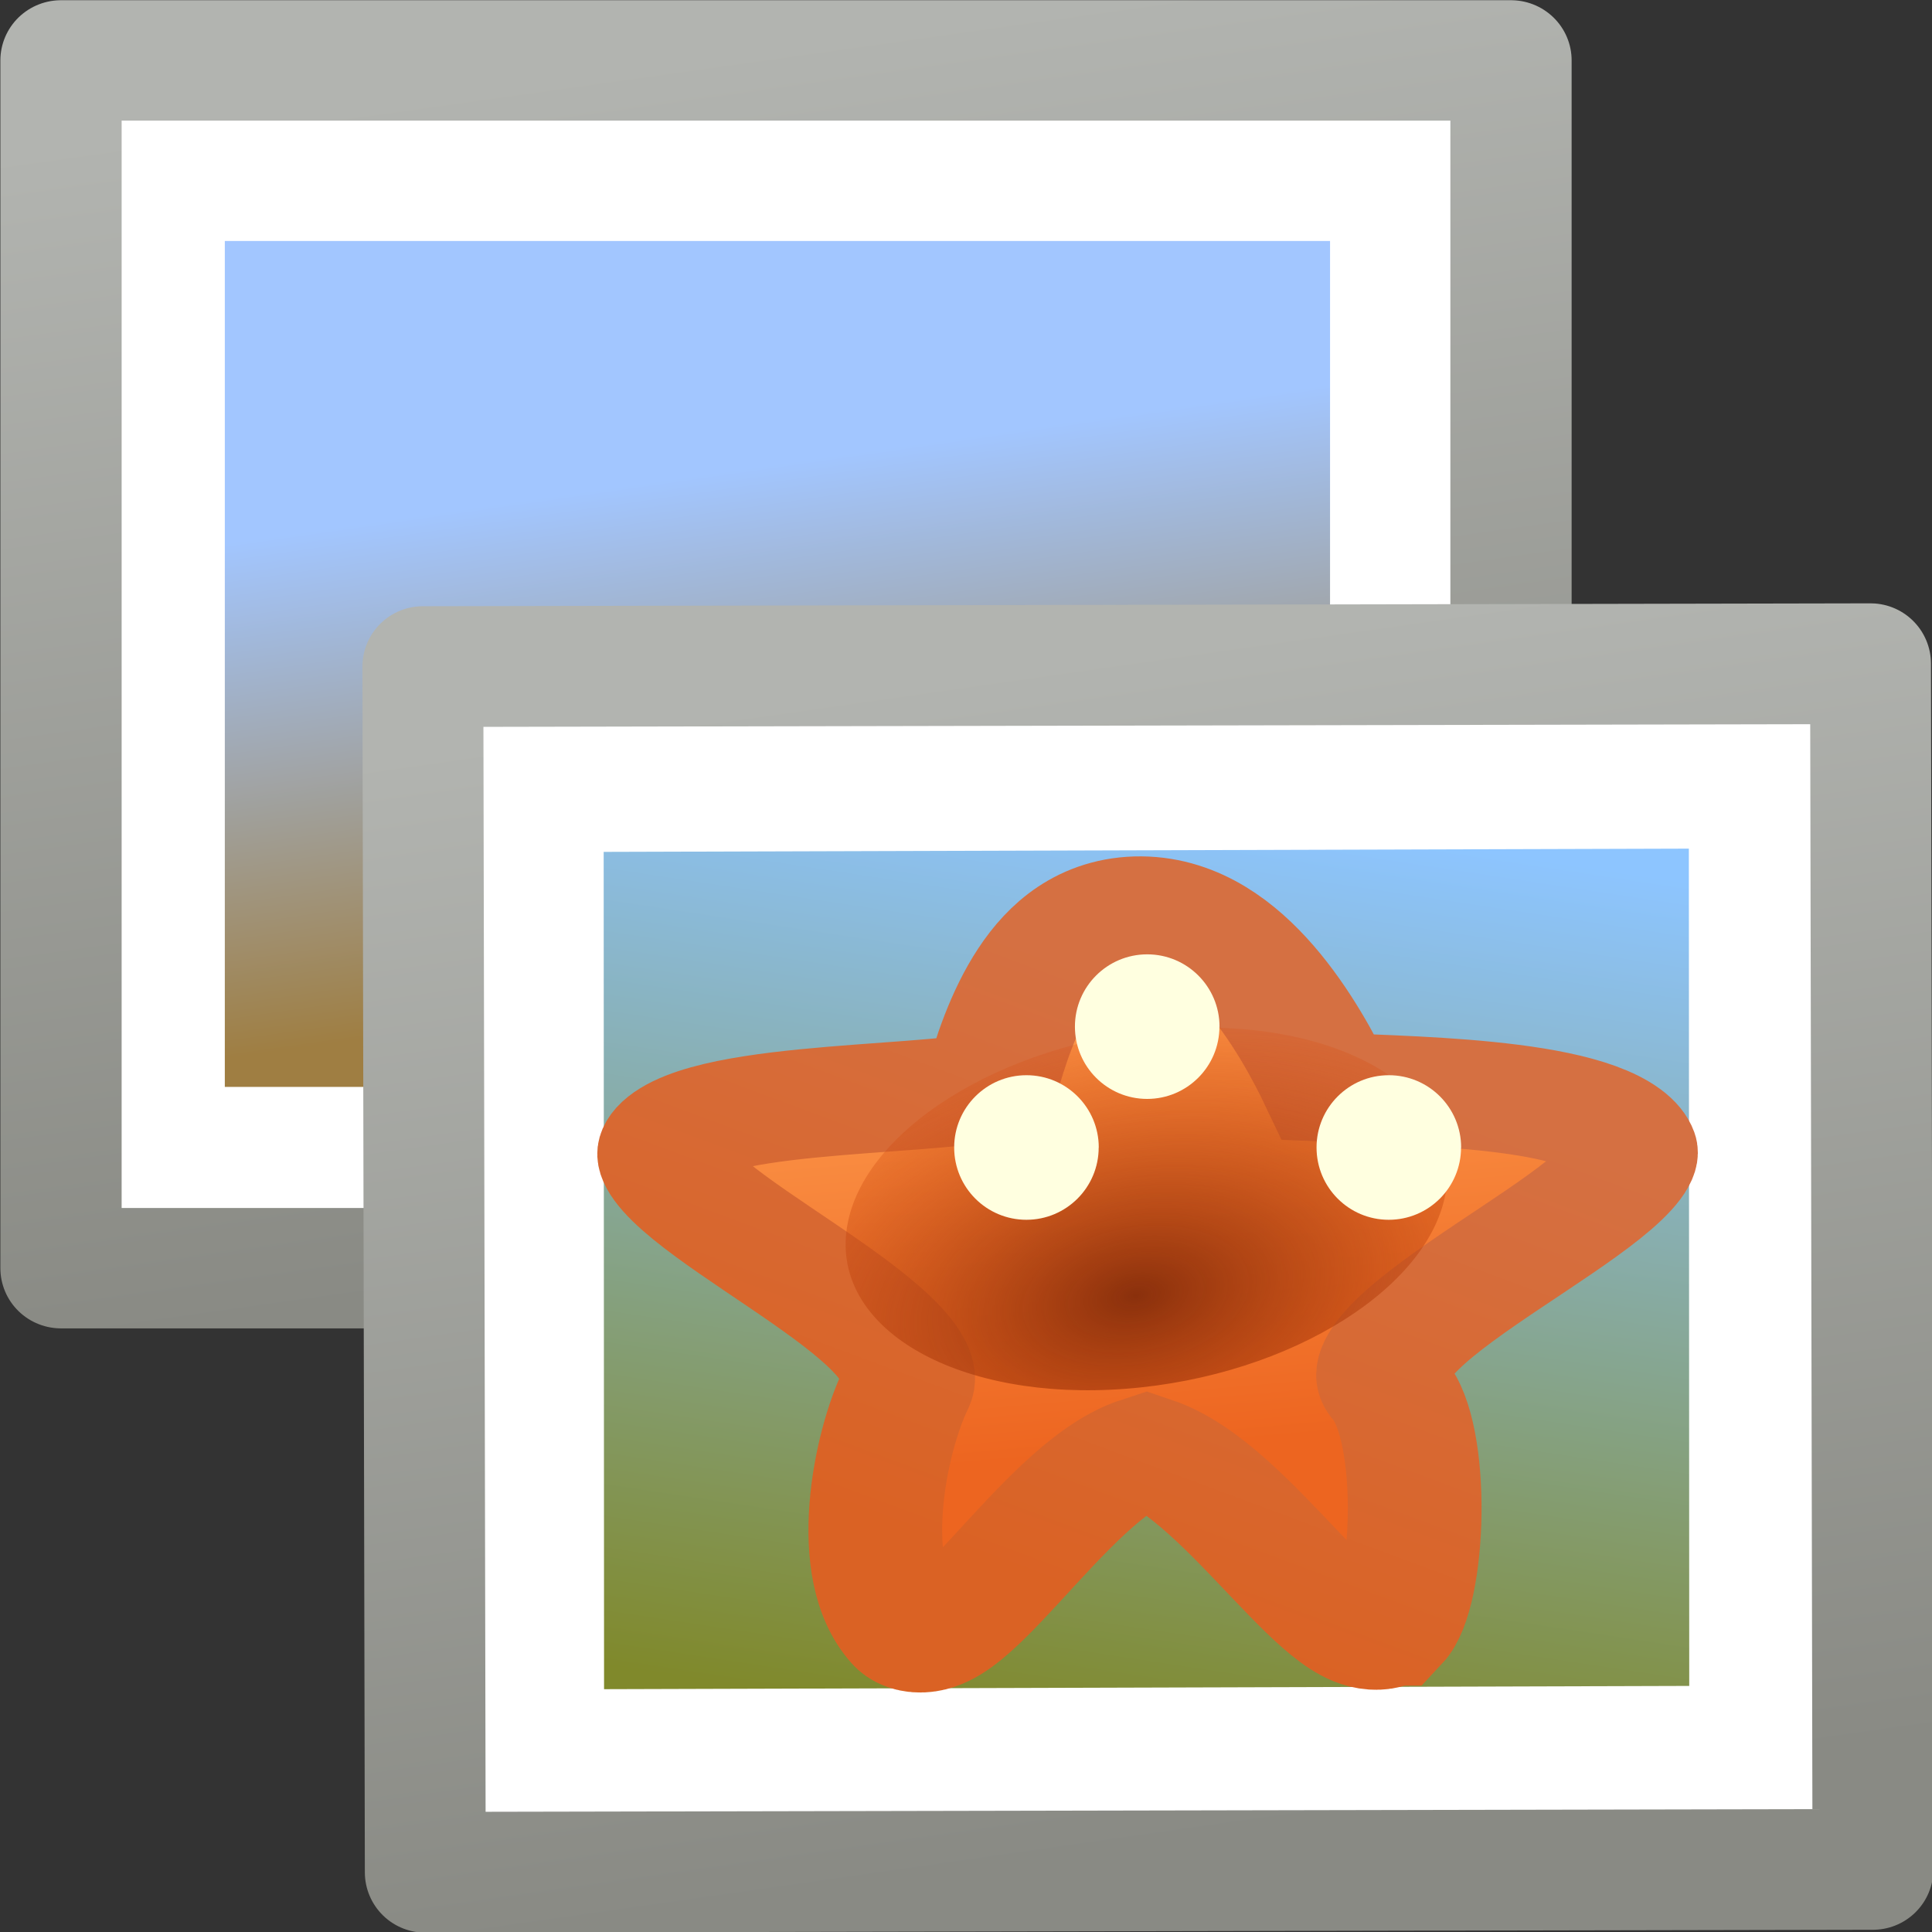<?xml version="1.0" encoding="UTF-8" standalone="no"?>
<!-- Created with Inkscape (http://www.inkscape.org/) -->

<svg
   xmlns:dc="http://purl.org/dc/elements/1.1/"
   xmlns:cc="http://creativecommons.org/ns#"
   xmlns:rdf="http://www.w3.org/1999/02/22-rdf-syntax-ns#"
   xmlns:svg="http://www.w3.org/2000/svg"
   xmlns="http://www.w3.org/2000/svg"
   xmlns:xlink="http://www.w3.org/1999/xlink"
   xmlns:sodipodi="http://sodipodi.sourceforge.net/DTD/sodipodi-0.dtd"
   xmlns:inkscape="http://www.inkscape.org/namespaces/inkscape"
   width="16"
   height="16"
   id="svg1872"
   sodipodi:version="0.32"
   inkscape:version="0.47 r22583"
   sodipodi:docname="gthumb.svg"
   inkscape:output_extension="org.inkscape.output.svg.inkscape"
   version="1.0"
   inkscape:export-filename="/home/paolo/workspace/gthumb/data/icons/hicolor/16x16/apps/gthumb.png"
   inkscape:export-xdpi="90"
   inkscape:export-ydpi="90">
  <rect width="100%" height="100%" fill="#333333" stroke="none"/>
  <sodipodi:namedview
     id="base"
     pagecolor="#ffffff"
     bordercolor="#ffb6b6"
     borderopacity="1"
     inkscape:pageopacity="0.0"
     inkscape:pageshadow="2"
     inkscape:zoom="23.264368"
     inkscape:cx="13.323953"
     inkscape:cy="6.0416816"
     inkscape:current-layer="layer1"
     showgrid="false"
     inkscape:grid-bbox="true"
     inkscape:document-units="px"
     inkscape:showpageshadow="false"
     inkscape:window-width="1280"
     inkscape:window-height="949"
     inkscape:window-x="0"
     inkscape:window-y="24"
     inkscape:grid-points="true"
     showborder="true"
     showguides="true"
     inkscape:guide-bbox="true"
     inkscape:object-paths="false"
     inkscape:object-nodes="true"
     objecttolerance="10"
     gridtolerance="10"
     guidetolerance="10"
     width="16px"
     height="16px"
     inkscape:window-maximized="1">
    <inkscape:grid
       type="xygrid"
       id="grid6337"
       spacingx="0.5px"
       spacingy="0.5px"
       empspacing="2"
       dotted="false" />
    <inkscape:grid
       id="GridFromPre046Settings"
       type="xygrid"
       originx="0px"
       originy="0px"
       spacingx="0.5px"
       spacingy="0.5px"
       color="#0000ff"
       empcolor="#0000ff"
       opacity="0.2"
       empopacity="0.4"
       empspacing="2" />
  </sodipodi:namedview>
  <defs
     id="defs1874">
    <inkscape:perspective
       sodipodi:type="inkscape:persp3d"
       inkscape:vp_x="0 : 8 : 1"
       inkscape:vp_y="0 : 1000 : 0"
       inkscape:vp_z="16 : 8 : 1"
       inkscape:persp3d-origin="8 : 5.3333333 : 1"
       id="perspective3772" />
    <radialGradient
       inkscape:collect="always"
       id="radialGradient6140-673"
       r="10.532"
       gradientTransform="matrix(0.867,-1.148067e-6,1.127479e-6,0.883,8.025,2.886)"
       cx="60.532"
       cy="24.724"
       gradientUnits="userSpaceOnUse"
       xlink:href="#linearGradient3218-93"
       fy="24.724"
       fx="60.532" />
    <linearGradient
       id="linearGradient3218-93">
      <stop
         offset="0"
         id="stop6996"
         style="stop-color:#ffffff;stop-opacity:0" />
      <stop
         offset="0.708"
         id="stop6998"
         style="stop-color:#245296;stop-opacity:0.089;" />
      <stop
         offset="1"
         id="stop7000"
         style="stop-color:#1d447c;stop-opacity:1" />
    </linearGradient>
    <linearGradient
       inkscape:collect="always"
       id="linearGradient6147-453"
       y2="23.437"
       y1="23.761"
       x2="47.472"
       gradientUnits="userSpaceOnUse"
       xlink:href="#linearGradient6152-873"
       x1="63.157" />
    <linearGradient
       inkscape:collect="always"
       id="linearGradient6152-873">
      <stop
         offset="0"
         id="stop7004"
         style="stop-color:#4f3456;stop-opacity:1;" />
      <stop
         offset="1"
         id="stop7006"
         style="stop-color:#6c4e72;stop-opacity:1" />
    </linearGradient>
    <linearGradient
       inkscape:collect="always"
       id="linearGradient6145-817"
       y2="12.713"
       y1="33.304"
       x2="44.523"
       gradientUnits="userSpaceOnUse"
       xlink:href="#linearGradient6125-27"
       x1="71.486" />
    <linearGradient
       inkscape:collect="always"
       id="linearGradient6125-27">
      <stop
         offset="0"
         id="stop7010"
         style="stop-color:#ffffff;stop-opacity:1" />
      <stop
         offset="1"
         id="stop7012"
         style="stop-color:#ffffff;stop-opacity:0;" />
    </linearGradient>
    <linearGradient
       inkscape:collect="always"
       id="linearGradient6091-291"
       y2="37.084"
       y1="38.57"
       gradientTransform="matrix(1.083,0,0,1.048,-3.974,0.162)"
       x2="11.751"
       gradientUnits="userSpaceOnUse"
       xlink:href="#linearGradient6081-625"
       x1="13.19" />
    <linearGradient
       inkscape:collect="always"
       id="linearGradient6081-625">
      <stop
         offset="0"
         id="stop7016"
         style="stop-color:#663b71;stop-opacity:1;" />
      <stop
         offset="1"
         id="stop7018"
         style="stop-color:#b4a0ba;stop-opacity:1" />
    </linearGradient>
    <linearGradient
       inkscape:collect="always"
       id="linearGradient6093-384"
       y2="33"
       y1="43"
       gradientTransform="matrix(1.083,0,0,1.048,-2.89,0.162)"
       x2="11"
       gradientUnits="userSpaceOnUse"
       xlink:href="#linearGradient6115-889"
       x1="12" />
    <linearGradient
       inkscape:collect="always"
       id="linearGradient6115-889">
      <stop
         offset="0"
         id="stop7022"
         style="stop-color:#452e4a;stop-opacity:1" />
      <stop
         offset="1"
         id="stop7024"
         style="stop-color:#6c4e72;stop-opacity:1" />
    </linearGradient>
    <linearGradient
       inkscape:collect="always"
       id="linearGradient6148-765"
       y2="23.788"
       y1="17.913"
       x2="22.406"
       gradientUnits="userSpaceOnUse"
       xlink:href="#linearGradient6125-741"
       x1="22.406" />
    <linearGradient
       inkscape:collect="always"
       id="linearGradient6125-741">
      <stop
         offset="0"
         id="stop7028"
         style="stop-color:#ffffff;stop-opacity:1" />
      <stop
         offset="1"
         id="stop7030"
         style="stop-color:#ffffff;stop-opacity:0;" />
    </linearGradient>
    <linearGradient
       inkscape:collect="always"
       id="linearGradient6513-648-914">
      <stop
         offset="0"
         id="stop7570"
         style="stop-color:#ffffff;stop-opacity:1" />
      <stop
         offset="1"
         id="stop7572"
         style="stop-color:#ffffff;stop-opacity:1" />
    </linearGradient>
    <linearGradient
       inkscape:collect="always"
       id="linearGradient2782-839-396">
      <stop
         offset="0"
         id="stop7582"
         style="stop-color:#8dc5ff;stop-opacity:1" />
      <stop
         offset="1"
         id="stop7584"
         style="stop-color:#80892b;stop-opacity:1" />
    </linearGradient>
    <linearGradient
       inkscape:collect="always"
       id="linearGradient2855-649-911">
      <stop
         offset="0"
         id="stop7624"
         style="stop-color:#ed6520;stop-opacity:1" />
      <stop
         offset="1"
         id="stop7626"
         style="stop-color:#ff9e50;stop-opacity:1" />
    </linearGradient>
    <linearGradient
       inkscape:collect="always"
       id="linearGradient2849-135-305">
      <stop
         offset="0"
         id="stop7630"
         style="stop-color:#da6224;stop-opacity:1" />
      <stop
         offset="1"
         id="stop7632"
         style="stop-color:#d57042;stop-opacity:1" />
    </linearGradient>
    <linearGradient
       inkscape:collect="always"
       id="linearGradient2891-388-107">
      <stop
         offset="0"
         id="stop7636"
         style="stop-color:#8a300c;stop-opacity:1;" />
      <stop
         offset="1"
         id="stop7638"
         style="stop-color:#ec510c;stop-opacity:0" />
    </linearGradient>
    <linearGradient
       inkscape:collect="always"
       id="linearGradient6963-199-896">
      <stop
         offset="0"
         id="stop7684"
         style="stop-color:#a2c6ff;stop-opacity:1" />
      <stop
         offset="1"
         id="stop7686"
         style="stop-color:#9f7e42;stop-opacity:1" />
    </linearGradient>
    <linearGradient
       inkscape:collect="always"
       id="linearGradient6938-583-502"
       x1="10.625"
       y1="9.375"
       gradientTransform="matrix(0.922,0,0,0.774,1.44,-2.515)"
       x2="15.75"
       gradientUnits="userSpaceOnUse"
       xlink:href="#linearGradient6513-892-891"
       y2="31" />
    <linearGradient
       inkscape:collect="always"
       id="linearGradient6513-892-891">
      <stop
         offset="0"
         id="stop7696"
         style="stop-color:#ffffff;stop-opacity:1" />
      <stop
         offset="1"
         id="stop7698"
         style="stop-color:#ffffff;stop-opacity:1" />
    </linearGradient>
    <linearGradient
       inkscape:collect="always"
       id="linearGradient6959-132-289"
       x1="20.062"
       y1="32.562"
       gradientTransform="matrix(0.922,0,0,0.774,3.285,0.58)"
       x2="15"
       gradientUnits="userSpaceOnUse"
       xlink:href="#linearGradient6527-416-784"
       y2="2.562" />
    <linearGradient
       id="linearGradient6527-416-784">
      <stop
         offset="0"
         id="stop7702"
         style="stop-color:#898a84;stop-opacity:1;" />
      <stop
         offset="1"
         id="stop7704"
         style="stop-color:#b2b4b0;stop-opacity:1;" />
    </linearGradient>
    <linearGradient
       inkscape:collect="always"
       id="linearGradient6957-488-329"
       x1="10"
       y1="11.375"
       gradientTransform="matrix(0.838,0,0,0.764,2.954,3.046)"
       x2="12.081"
       gradientUnits="userSpaceOnUse"
       xlink:href="#linearGradient6963-199-896"
       y2="24.456" />
    <linearGradient
       inkscape:collect="always"
       xlink:href="#linearGradient6513-648-914"
       id="linearGradient6230"
       gradientUnits="userSpaceOnUse"
       gradientTransform="matrix(0.388,0,0,0.323,0.749,-0.601)"
       x1="10.625"
       y1="9.375"
       x2="15.75"
       y2="31" />
    <linearGradient
       inkscape:collect="always"
       xlink:href="#linearGradient6527-416-784"
       id="linearGradient6232"
       gradientUnits="userSpaceOnUse"
       gradientTransform="matrix(0.388,0,0,0.323,1.524,0.691)"
       x1="20.062"
       y1="32.562"
       x2="15"
       y2="2.562" />
    <linearGradient
       inkscape:collect="always"
       xlink:href="#linearGradient2782-839-396"
       id="linearGradient6234"
       gradientUnits="userSpaceOnUse"
       gradientTransform="matrix(0.31,0,0,0.291,2.293,0.853)"
       x1="21.594"
       y1="6.342"
       x2="17.27"
       y2="32.699" />
    <linearGradient
       inkscape:collect="always"
       xlink:href="#linearGradient2855-649-911"
       id="linearGradient6236"
       gradientUnits="userSpaceOnUse"
       gradientTransform="matrix(1.066,0.012,0.013,1.3,2.406,-6.211)"
       x1="17.112"
       y1="24.302"
       x2="16.374"
       y2="16.541" />
    <linearGradient
       inkscape:collect="always"
       xlink:href="#linearGradient2849-135-305"
       id="linearGradient6238"
       gradientUnits="userSpaceOnUse"
       gradientTransform="matrix(1.066,0.012,0.013,1.3,2.406,-6.211)"
       x1="10.257"
       y1="24.583"
       x2="13.592"
       y2="15.521" />
    <radialGradient
       inkscape:collect="always"
       xlink:href="#linearGradient2891-388-107"
       id="radialGradient6240"
       gradientUnits="userSpaceOnUse"
       gradientTransform="matrix(1.813,-7.680244e-7,1.042223e-6,1.396,-15.45,-9.15)"
       cx="19"
       cy="22.472"
       fx="19"
       fy="22.472"
       r="2" />
    <linearGradient
       inkscape:collect="always"
       xlink:href="#linearGradient6125-27"
       id="linearGradient5418"
       gradientUnits="userSpaceOnUse"
       x1="57.021"
       y1="17.575"
       x2="53.511"
       y2="26.512" />
    <linearGradient
       inkscape:collect="always"
       xlink:href="#linearGradient6081-625"
       id="linearGradient6001"
       gradientUnits="userSpaceOnUse"
       gradientTransform="matrix(0.347,0,0,0.336,-1.583,0.528)"
       x1="13.19"
       y1="38.57"
       x2="11.751"
       y2="37.084" />
    <linearGradient
       inkscape:collect="always"
       xlink:href="#linearGradient6115-889"
       id="linearGradient6003"
       gradientUnits="userSpaceOnUse"
       gradientTransform="matrix(0.347,0,0,0.336,-1.236,0.528)"
       x1="12"
       y1="43"
       x2="11"
       y2="33" />
  </defs>
  <g
     inkscape:groupmode="layer"
     id="layer1"
     inkscape:label="Layer 1"
     style="display:inline">
    <g
       id="g6942"
       transform="matrix(0.42,0,0,0.417,-1.843,-0.548)">
      <rect
         id="rect6556"
         x="5.591"
         y="2.514"
         width="28.591"
         height="23.986"
         style="fill:url(#linearGradient6938-583-502);fill-opacity:1;fill-rule:nonzero;stroke:url(#linearGradient6959-132-289);stroke-width:2.391;stroke-linecap:round;stroke-linejoin:round;stroke-miterlimit:4;stroke-dasharray:none;stroke-opacity:1" />
      <rect
         id="rect6558"
         x="8.821"
         y="6.1"
         width="21.793"
         height="16.8"
         style="fill:url(#linearGradient6957-488-329);fill-opacity:1;fill-rule:nonzero;stroke:none;stroke-width:1;stroke-linecap:round;stroke-linejoin:miter;stroke-miterlimit:4;stroke-dasharray:none;stroke-opacity:1" />
    </g>
    <g
       id="g6219"
       transform="matrix(0.998,0,0,0.997,1.011,4.031)">
      <rect
         transform="matrix(1,-0.002,0.002,1,0,0)"
         id="rect6630"
         x="2.493"
         y="1.499"
         width="12.013"
         height="10.015"
         style="fill:url(#linearGradient6230);fill-opacity:1;fill-rule:nonzero;stroke:url(#linearGradient6232);stroke-width:1.003;stroke-linecap:round;stroke-linejoin:round;stroke-miterlimit:4;stroke-opacity:1;stroke-dasharray:none" />
      <rect
         id="rect6632"
         x="3.995"
         y="3.045"
         width="9.005"
         height="6.955"
         ry="0"
         style="fill:url(#linearGradient6234);fill-opacity:1;fill-rule:nonzero;stroke:none"
         transform="matrix(1,-0.003,4.5884872e-4,1,0,0)" />
      <g
         transform="matrix(0.485,-9.2008003e-4,1.5638314e-4,0.396,-0.689,-0.531)"
         id="g6638">
        <g
           id="g6650"
           transform="translate(-2,-4)">
          <path
             id="path6652"
             d="m 25.082,29.398 c -0.766,0.708 -2.54,-3.132 -4.145,-3.8 -1.592,0.632 -3.423,4.742 -4.118,3.781 -0.915,-1.265 -0.426,-3.996 0.002,-5.07 0.551,-1.384 -4.392,-3.9 -4.12,-5.046 0.269,-1.131 4.376,-0.975 5.579,-1.318 0.295,-1.341 0.966,-3.681 2.565,-3.663 1.599,0.018 2.734,2.476 3.209,3.706 1.67,0.094 4.829,0.142 5.164,1.28 0.331,1.122 -5.002,3.821 -4.133,5.06 0.634,0.905 0.55,4.35 -0.002,5.07 z"
             style="fill:url(#linearGradient6236);fill-opacity:1;fill-rule:nonzero;stroke:url(#linearGradient6238);stroke-width:2.288;stroke-linecap:round;stroke-linejoin:miter;stroke-miterlimit:4;stroke-opacity:1"
             sodipodi:nodetypes="ccssscscssc" />
          <path
             id="path6654"
             sodipodi:cx="19"
             sodipodi:cy="21.5"
             transform="matrix(2.568,-0.236,-0.236,2.514,-22.775,-29.033)"
             d="m 21,21.5 c 0,0.828 -0.895,1.5 -2,1.5 -1.105,0 -2,-0.672 -2,-1.5 0,-0.828 0.895,-1.5 2,-1.5 1.105,0 2,0.672 2,1.5 z"
             sodipodi:type="arc"
             style="fill:url(#radialGradient6240);fill-opacity:1;fill-rule:nonzero;stroke:none"
             sodipodi:ry="1.5"
             sodipodi:rx="2" />
        </g>
      </g>
      <path
         transform="matrix(0.7,0,0,0.68,2.806,1.345)"
         d="M 9,4.617 C 9,5.105 8.616,5.5 8.143,5.5 7.67,5.5 7.287,5.105 7.287,4.617 c 0,-0.488 0.384,-0.883 0.857,-0.883 0.473,0 0.857,0.395 0.857,0.883 z"
         sodipodi:ry="0.88277388"
         sodipodi:rx="0.85661846"
         sodipodi:cy="4.6172261"
         sodipodi:cx="8.1433811"
         id="path6200"
         style="fill:#ffffe0;fill-opacity:1;stroke:none;display:inline"
         sodipodi:type="arc" />
      <path
         transform="matrix(0.7,0,0,0.68,1.804,2.349)"
         d="M 9,4.617 C 9,5.105 8.616,5.5 8.143,5.5 7.67,5.5 7.287,5.105 7.287,4.617 c 0,-0.488 0.384,-0.883 0.857,-0.883 0.473,0 0.857,0.395 0.857,0.883 z"
         sodipodi:ry="0.88277388"
         sodipodi:rx="0.85661846"
         sodipodi:cy="4.6172261"
         sodipodi:cx="8.1433811"
         id="path6203"
         style="fill:#ffffe0;fill-opacity:1;stroke:none;display:inline"
         sodipodi:type="arc" />
      <path
         transform="matrix(0.7,0,0,0.68,4.811,2.349)"
         d="M 9,4.617 C 9,5.105 8.616,5.5 8.143,5.5 7.67,5.5 7.287,5.105 7.287,4.617 c 0,-0.488 0.384,-0.883 0.857,-0.883 0.473,0 0.857,0.395 0.857,0.883 z"
         sodipodi:ry="0.88277388"
         sodipodi:rx="0.85661846"
         sodipodi:cy="4.6172261"
         sodipodi:cx="8.1433811"
         id="path6205"
         style="fill:#ffffe0;fill-opacity:1;stroke:none;display:inline"
         sodipodi:type="arc" />
    </g>
  </g>
  <g
     inkscape:groupmode="layer"
     id="layer2"
     inkscape:label="lente"
     style="display:inline" />
</svg>
